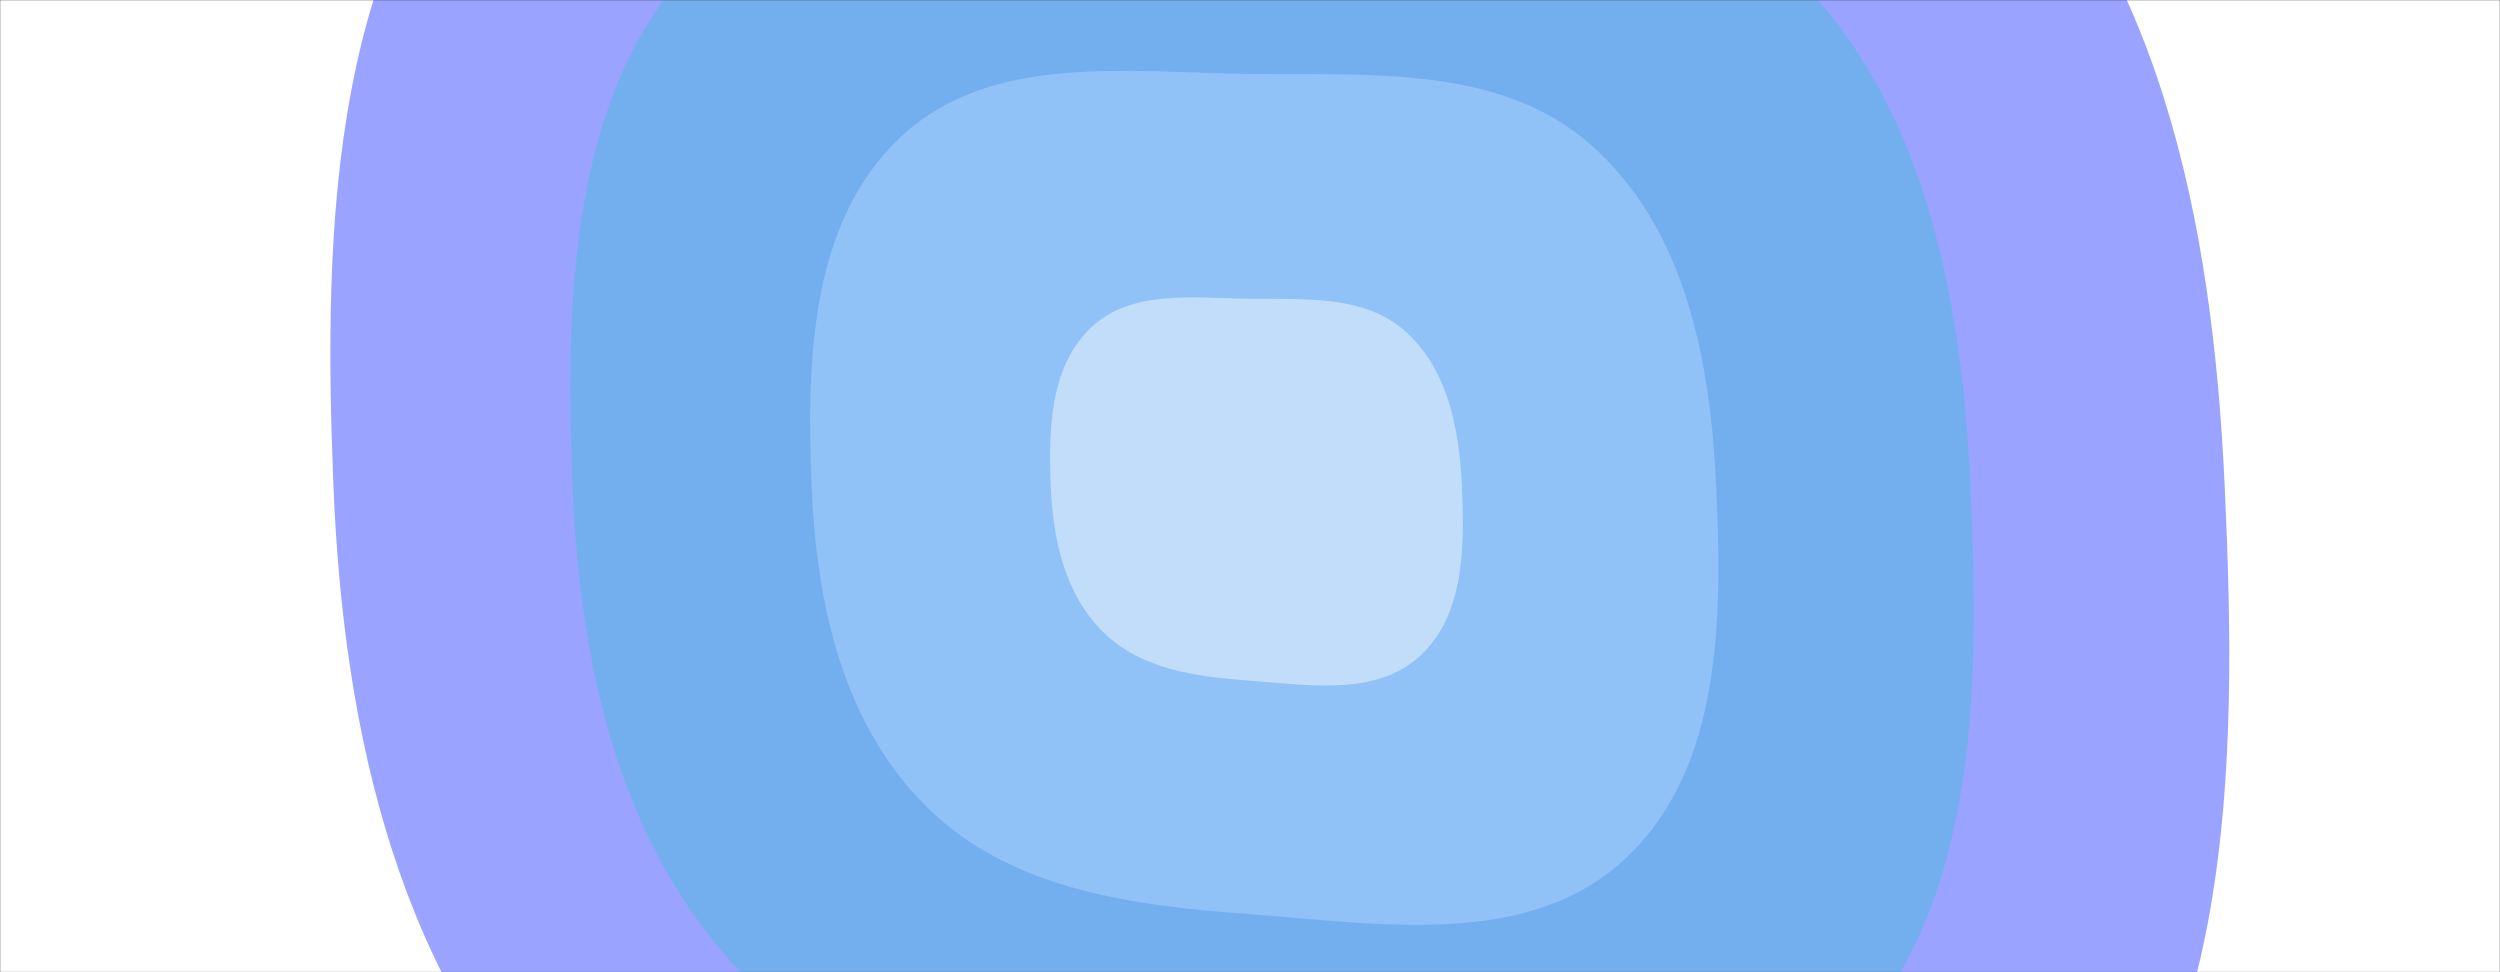<svg xmlns="http://www.w3.org/2000/svg" version="1.1" xmlns:xlink="http://www.w3.org/1999/xlink" xmlns:svgjs="http://svgjs.com/svgjs" width="1440" height="560" preserveAspectRatio="none" viewBox="0 0 1440 560"><rect x="0" y="0" width="1440" height="560" fill="#333333" stroke="none"/><g mask="url(&quot;#SvgjsMask1033&quot;)" fill="none"><rect width="1440" height="560" x="0" y="0" fill="rgba(255, 255, 255, 1)"></rect><path d="M720 795.57C877.23 807.3 1054.14 836.88 1170.25 730.25 1288.61 621.55 1288.79 440.54 1281.43 280 1274.48 128.52 1244.35-30.36 1130.78-130.78 1021.85-227.1 865.41-214.68 720-216.39 571.93-218.13 407.29-242.01 299.42-140.58 189.85-37.54 185.99 129.72 192.06 280 197.85 422.74 229.96 568.01 332.17 667.83 433.42 766.68 578.87 785.08 720 795.57" fill="rgba(154, 163, 255, 1)"></path><path d="M720 661.07C836.21 669.74 966.98 691.6 1052.79 612.79 1140.27 532.45 1140.41 398.66 1134.97 280 1129.84 168.04 1107.57 50.6 1023.62-23.62 943.11-94.82 827.47-85.64 720-86.89 610.55-88.19 488.87-105.83 409.14-30.86 328.15 45.3 325.29 168.92 329.78 280 334.07 385.5 357.8 492.87 433.35 566.65 508.18 639.72 615.69 653.32 720 661.07" fill="rgba(115, 175, 239, 1)"></path><path d="M720 526.58C795.2 532.19 879.81 546.33 935.34 495.34 991.94 443.35 992.03 356.78 988.51 280 985.19 207.55 970.78 131.57 916.46 83.54 864.36 37.47 789.54 43.41 720 42.6 649.18 41.76 570.44 30.34 518.85 78.85 466.45 128.13 464.6 208.13 467.51 280 470.28 348.27 485.63 417.74 534.52 465.48 582.94 512.76 652.5 521.56 720 526.58" fill="rgba(144, 194, 247, 1)"></path><path d="M720 392.08C754.18 394.63 792.64 401.06 817.88 377.88 843.61 354.25 843.65 314.9 842.05 280 840.54 247.07 833.99 212.53 809.3 190.7 785.62 169.76 751.61 172.46 720 172.09 687.81 171.71 652.02 166.52 628.57 188.57 604.75 210.97 603.91 247.33 605.23 280 606.49 311.03 613.47 342.61 635.69 364.31 657.7 385.8 689.32 389.8 720 392.08" fill="rgba(194, 221, 249, 1)"></path></g><defs><mask id="SvgjsMask1033"><rect width="1440" height="560" fill="#ffffff"></rect></mask></defs></svg>